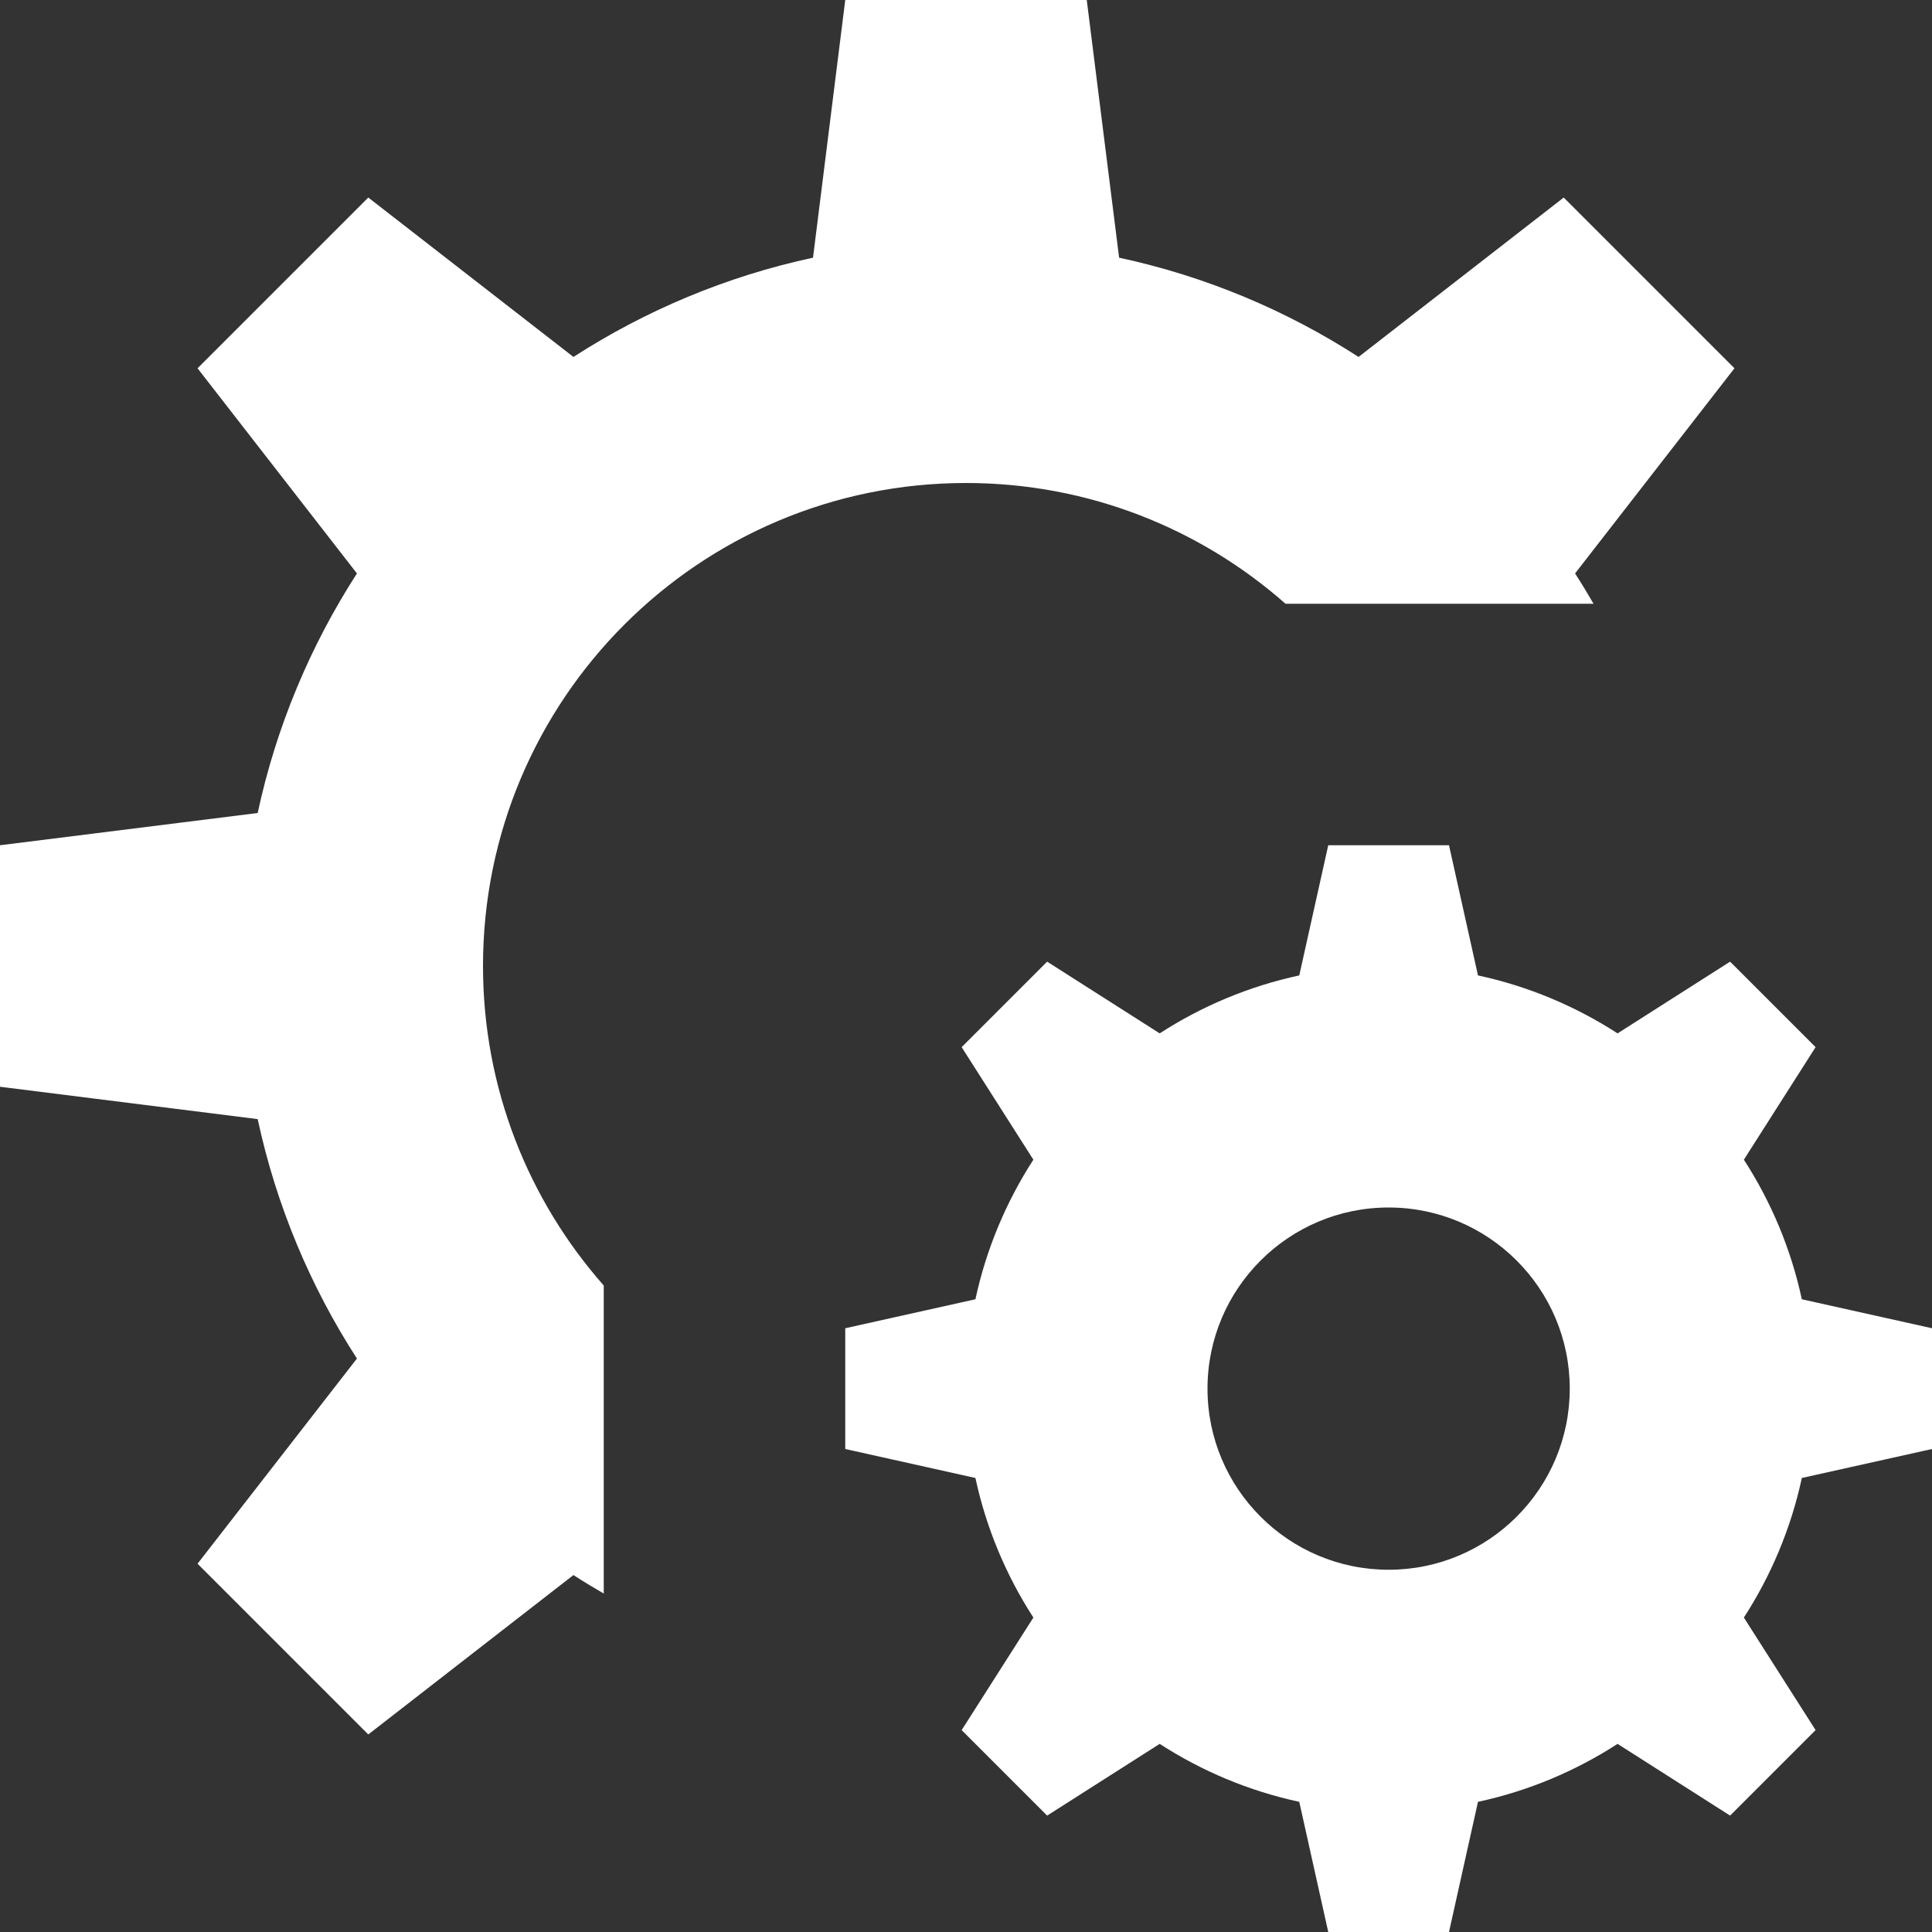 <svg width="16" height="16" viewBox="0 0 16 16" fill="none" xmlns="http://www.w3.org/2000/svg">
<rect x="0" y="0" width="16" height="16" fill="#333333" stroke="none"/>
<path fill-rule="evenodd" clip-rule="evenodd" d="M9.268 2.134L9 0H7L6.733 2.134C6.016 2.288 5.346 2.571 4.749 2.956L3.05 1.636L1.636 3.05L2.956 4.749C2.571 5.346 2.288 6.016 2.134 6.733L0 7V9L2.134 9.268C2.288 9.985 2.571 10.655 2.956 11.251L1.636 12.95L3.05 14.364L4.749 13.044C4.831 13.097 4.915 13.148 5 13.197V10.646C4.378 9.941 4 9.014 4 8C4 5.791 5.791 4 8 4C9.014 4 9.941 4.378 10.646 5H13.197C13.148 4.915 13.097 4.831 13.044 4.749L14.364 3.05L12.95 1.636L11.251 2.956C10.655 2.571 9.985 2.288 9.268 2.134ZM11 7H12L12.24 8.078C12.658 8.168 13.048 8.333 13.396 8.558L14.328 7.964L15.036 8.672L14.442 9.604C14.667 9.952 14.832 10.342 14.922 10.76L16 11V12L14.922 12.24C14.832 12.658 14.667 13.048 14.442 13.396L15.036 14.328L14.328 15.036L13.396 14.442C13.048 14.667 12.658 14.832 12.24 14.922L12 16H11L10.76 14.922C10.342 14.832 9.952 14.667 9.604 14.442L8.672 15.036L7.964 14.328L8.558 13.396C8.333 13.048 8.168 12.658 8.078 12.24L7 12V11L8.078 10.76C8.168 10.342 8.333 9.952 8.558 9.604L7.964 8.672L8.672 7.964L9.604 8.558C9.952 8.333 10.342 8.168 10.76 8.078L11 7ZM13 11.5C13 12.328 12.328 13 11.5 13C10.672 13 10 12.328 10 11.5C10 10.672 10.672 10 11.5 10C12.328 10 13 10.672 13 11.5Z" fill="white"/>
</svg>
